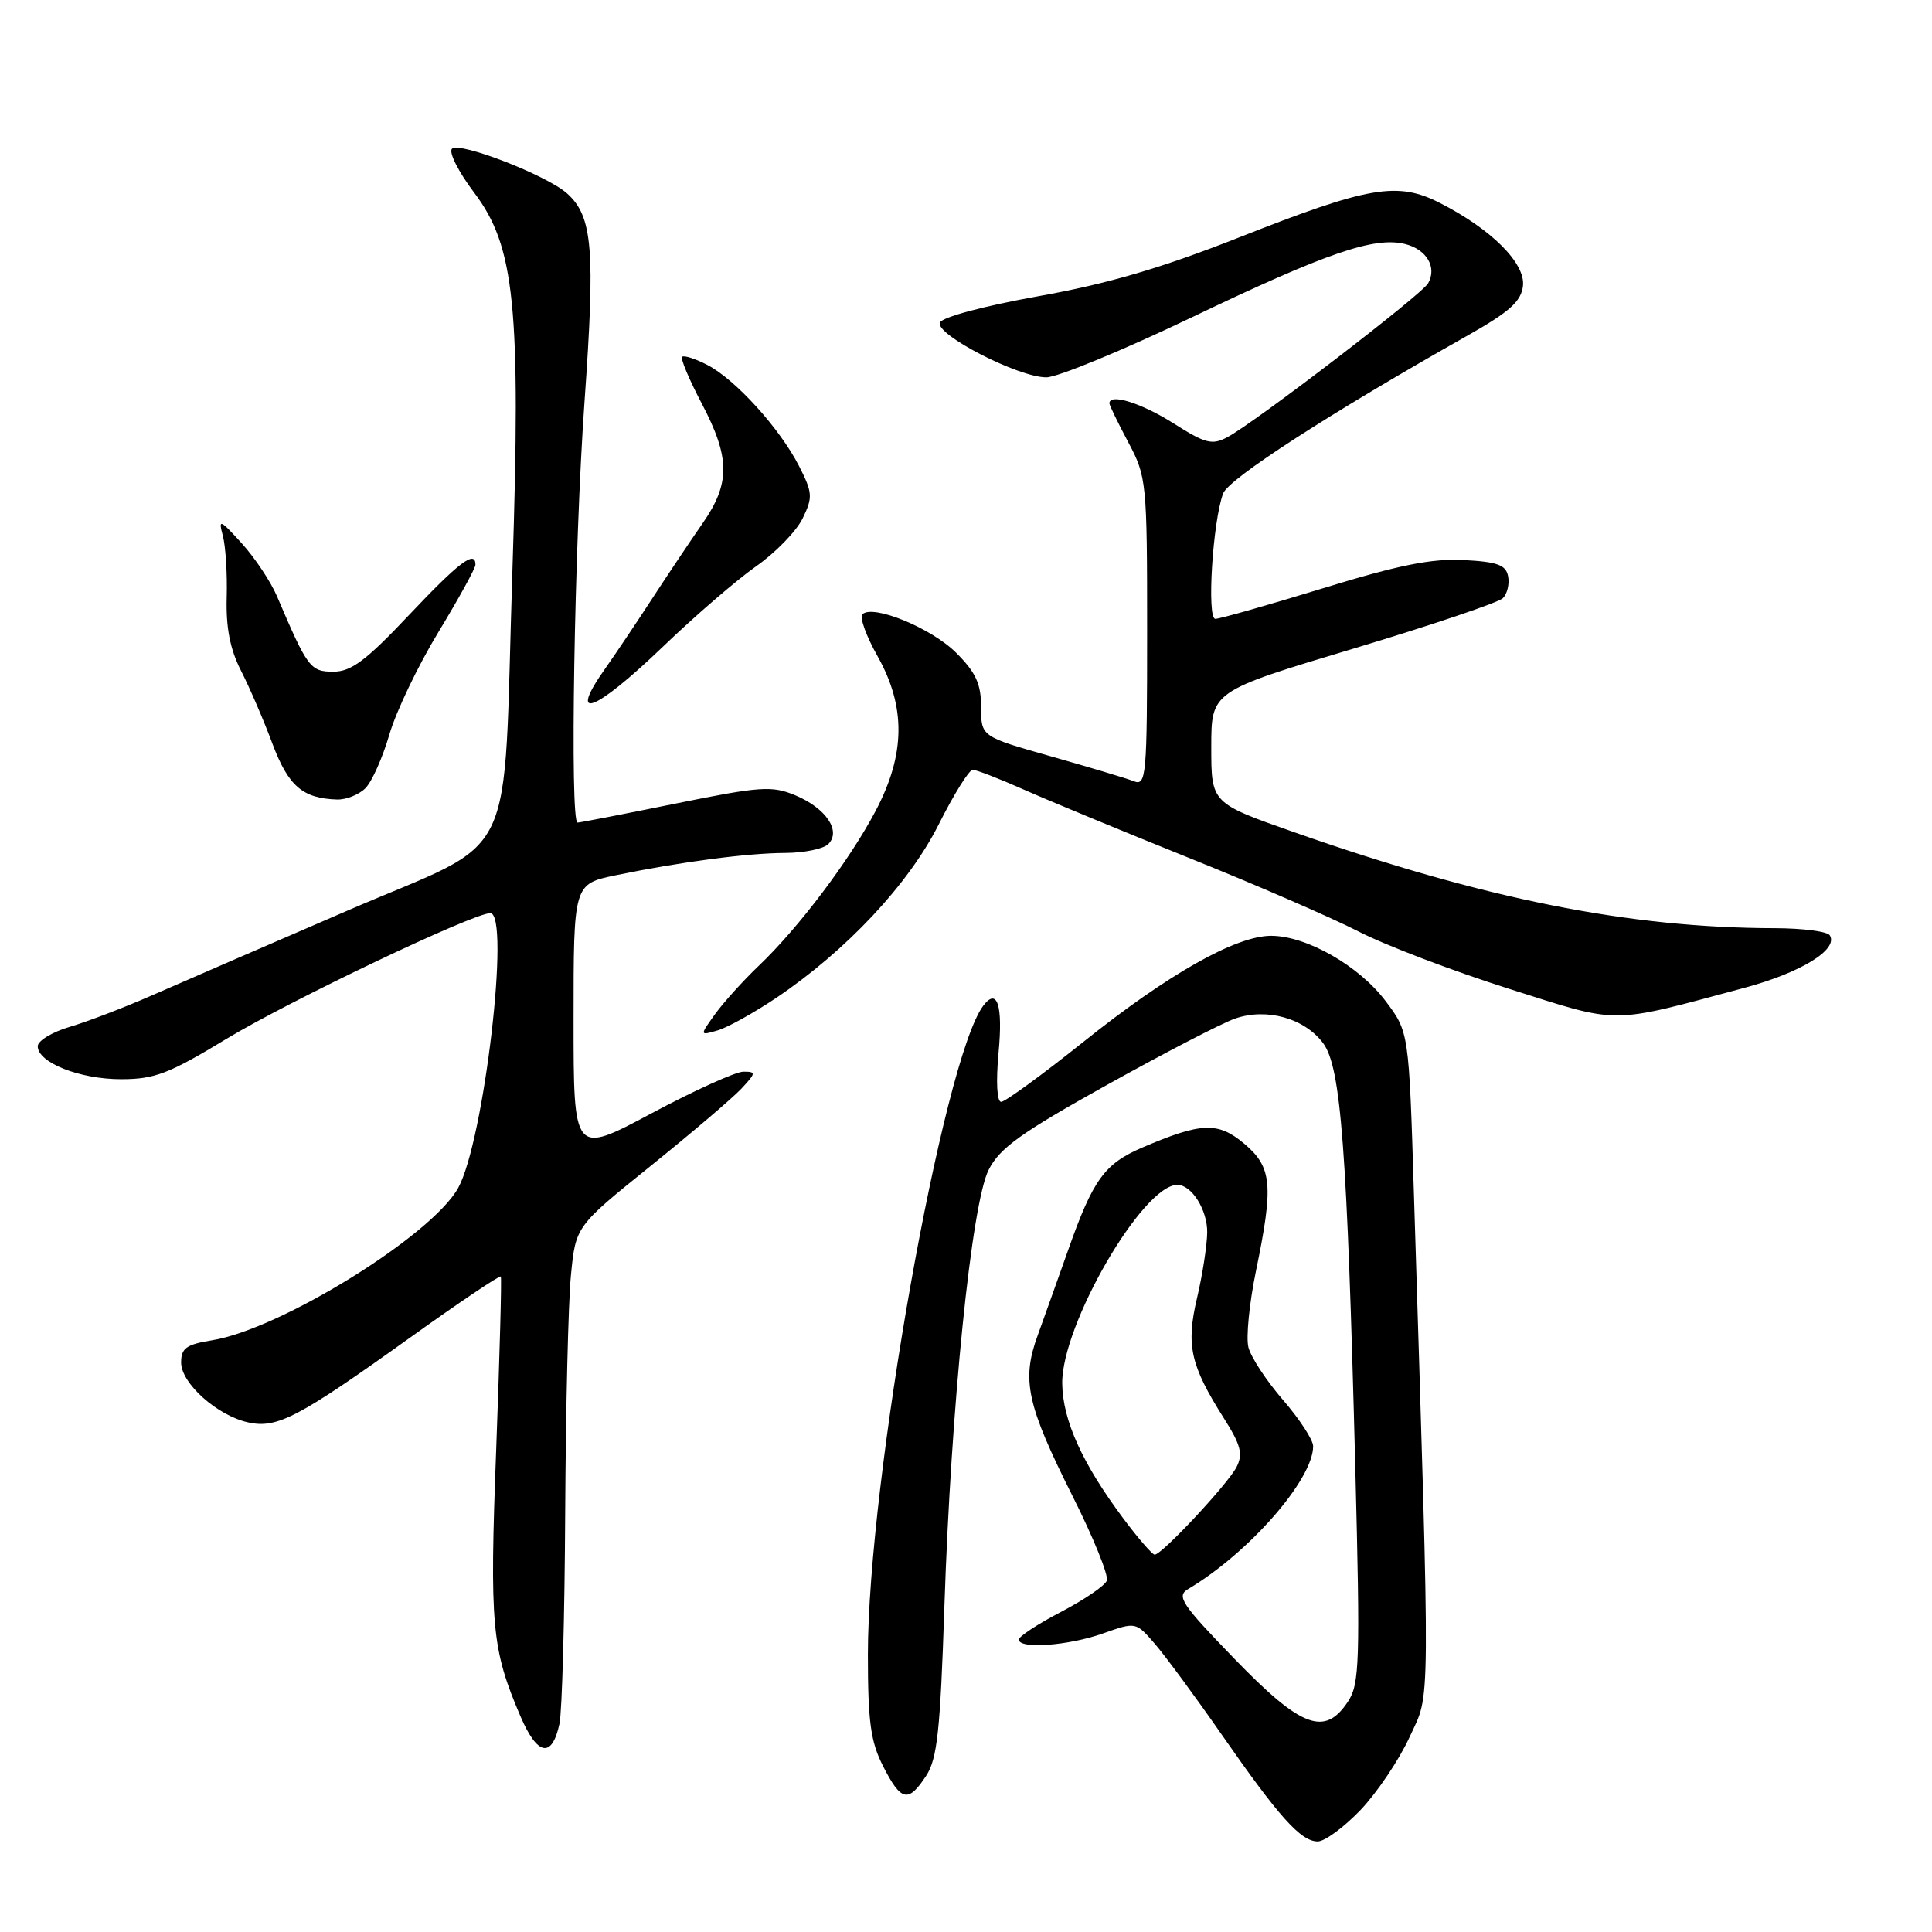 <?xml version="1.0" encoding="UTF-8" standalone="no"?>
<!DOCTYPE svg PUBLIC "-//W3C//DTD SVG 1.1//EN" "http://www.w3.org/Graphics/SVG/1.1/DTD/svg11.dtd" >
<svg xmlns="http://www.w3.org/2000/svg" xmlns:xlink="http://www.w3.org/1999/xlink" version="1.1" viewBox="0 0 256 256">
 <g >
 <path fill="currentColor"
d=" M 180.30 239.81 C 182.49 237.50 185.42 233.15 186.79 230.14 C 189.57 224.07 189.54 228.54 187.35 158.12 C 186.69 136.74 186.69 136.74 183.58 132.62 C 180.06 127.96 173.11 124.00 168.43 124.00 C 163.76 124.00 154.75 129.09 143.56 138.05 C 138.09 142.42 133.18 146.00 132.66 146.00 C 132.10 146.00 131.96 143.38 132.31 139.53 C 132.91 133.19 132.14 130.81 130.29 133.26 C 124.97 140.32 115.00 196.37 115.00 219.23 C 115.00 228.14 115.36 230.79 117.02 234.04 C 119.40 238.71 120.35 238.92 122.72 235.30 C 124.19 233.06 124.59 229.33 125.13 213.05 C 126.01 186.32 128.73 159.48 131.01 154.99 C 132.47 152.12 135.30 150.09 146.65 143.77 C 154.27 139.53 161.91 135.57 163.64 134.97 C 167.84 133.51 172.84 134.91 175.32 138.22 C 177.69 141.40 178.50 152.15 179.59 194.69 C 180.24 220.15 180.15 223.13 178.63 225.44 C 175.56 230.13 172.45 228.97 163.58 219.81 C 156.54 212.54 155.85 211.50 157.43 210.56 C 165.49 205.77 174.00 196.04 174.00 191.63 C 174.00 190.80 172.20 188.04 170.01 185.51 C 167.81 182.97 165.74 179.82 165.42 178.52 C 165.09 177.22 165.54 172.70 166.41 168.47 C 168.78 157.02 168.56 154.65 164.86 151.54 C 161.39 148.62 159.19 148.70 151.35 152.06 C 146.36 154.20 144.82 156.32 141.56 165.57 C 140.21 169.38 138.38 174.51 137.49 176.97 C 135.34 182.87 136.05 186.14 142.14 198.28 C 144.89 203.75 146.92 208.77 146.66 209.44 C 146.41 210.11 143.68 211.97 140.60 213.58 C 137.52 215.18 135.00 216.84 135.00 217.25 C 135.00 218.54 141.55 218.07 146.12 216.45 C 150.50 214.90 150.50 214.90 153.00 217.79 C 154.38 219.38 158.35 224.77 161.83 229.77 C 169.49 240.79 172.37 244.00 174.61 244.00 C 175.54 244.00 178.10 242.11 180.30 239.81 Z  M 74.13 228.42 C 74.48 226.81 74.82 214.25 74.89 200.50 C 74.96 186.75 75.30 172.57 75.65 169.00 C 76.28 162.50 76.28 162.50 86.17 154.53 C 91.62 150.14 97.03 145.53 98.21 144.28 C 100.18 142.17 100.21 142.00 98.51 142.00 C 97.50 142.00 92.02 144.48 86.33 147.52 C 76.00 153.04 76.00 153.04 76.00 135.09 C 76.00 117.14 76.00 117.14 81.58 115.98 C 90.07 114.22 99.00 113.04 104.05 113.02 C 106.55 113.01 109.12 112.48 109.75 111.85 C 111.49 110.11 109.45 107.09 105.40 105.39 C 102.28 104.09 100.81 104.19 89.51 106.48 C 82.66 107.87 76.82 109.00 76.53 109.00 C 75.49 109.00 76.10 72.14 77.45 53.23 C 78.89 33.06 78.53 28.69 75.16 25.65 C 72.52 23.25 60.87 18.73 59.89 19.71 C 59.43 20.17 60.76 22.79 62.84 25.54 C 68.22 32.66 69.03 40.62 67.90 75.50 C 66.59 115.79 69.05 110.72 46.00 120.68 C 35.27 125.31 23.58 130.38 20.00 131.95 C 16.42 133.52 11.59 135.37 9.25 136.06 C 6.91 136.75 5.00 137.91 5.00 138.63 C 5.00 140.80 10.56 143.00 16.04 143.00 C 20.49 143.00 22.38 142.28 30.03 137.64 C 38.35 132.60 62.70 121.00 64.96 121.00 C 67.67 121.00 64.13 151.23 60.71 157.41 C 57.19 163.75 37.14 176.15 28.07 177.60 C 24.69 178.15 24.00 178.64 24.00 180.54 C 24.00 183.30 28.79 187.58 32.90 188.48 C 36.72 189.32 39.57 187.82 54.31 177.26 C 60.81 172.60 66.23 168.95 66.36 169.15 C 66.49 169.34 66.21 179.62 65.75 192.00 C 64.86 215.48 65.14 218.49 68.98 227.46 C 71.21 232.65 73.14 233.01 74.13 228.42 Z  M 102.86 132.22 C 112.17 125.95 120.40 117.16 124.38 109.25 C 126.38 105.26 128.41 102.00 128.89 102.00 C 129.36 102.00 132.39 103.17 135.63 104.61 C 138.86 106.05 148.70 110.12 157.50 113.66 C 166.30 117.19 176.43 121.59 180.00 123.42 C 183.57 125.26 192.54 128.67 199.92 131.01 C 214.83 135.74 213.04 135.75 231.15 130.89 C 238.63 128.88 243.62 125.82 242.46 123.94 C 242.14 123.42 238.87 123.00 235.19 122.99 C 215.89 122.96 196.74 119.14 171.50 110.28 C 160.50 106.42 160.50 106.42 160.50 99.01 C 160.50 91.60 160.50 91.60 179.29 85.96 C 189.63 82.85 198.56 79.84 199.14 79.26 C 199.72 78.68 200.03 77.38 199.83 76.36 C 199.55 74.86 198.41 74.44 193.96 74.21 C 189.75 73.98 185.30 74.87 175.26 77.96 C 168.02 80.18 161.62 82.00 161.04 82.00 C 159.89 82.00 160.68 69.14 162.07 65.39 C 162.79 63.44 176.22 54.76 194.50 44.44 C 200.02 41.32 201.56 39.94 201.80 37.89 C 202.15 34.90 197.64 30.38 190.79 26.89 C 185.17 24.02 181.36 24.68 164.16 31.47 C 153.92 35.51 146.77 37.61 137.59 39.25 C 130.30 40.56 124.82 42.03 124.54 42.75 C 123.93 44.34 134.94 50.00 138.64 50.00 C 140.12 50.00 148.79 46.42 157.92 42.05 C 175.74 33.51 182.13 31.31 186.20 32.34 C 189.04 33.05 190.43 35.42 189.24 37.53 C 188.40 39.04 166.36 55.93 162.65 57.92 C 160.61 59.01 159.74 58.79 155.47 56.08 C 151.23 53.40 147.00 52.08 147.00 53.45 C 147.00 53.69 148.12 56.01 149.50 58.60 C 151.93 63.17 152.00 63.85 152.00 83.76 C 152.00 102.84 151.88 104.17 150.25 103.52 C 149.29 103.14 144.34 101.66 139.25 100.22 C 130.00 97.60 130.00 97.60 130.00 93.70 C 130.00 90.62 129.31 89.11 126.70 86.50 C 123.42 83.22 115.64 80.03 114.27 81.40 C 113.88 81.79 114.78 84.29 116.28 86.95 C 120.05 93.66 119.98 99.94 116.04 107.42 C 112.60 113.96 105.78 123.00 100.51 128.00 C 98.49 129.93 95.90 132.79 94.76 134.36 C 92.70 137.23 92.70 137.23 95.10 136.53 C 96.42 136.14 99.91 134.20 102.86 132.22 Z  M 48.42 104.44 C 49.28 103.58 50.70 100.39 51.59 97.34 C 52.47 94.30 55.40 88.18 58.10 83.74 C 60.79 79.30 63.00 75.29 63.00 74.83 C 63.00 72.83 60.82 74.48 54.19 81.50 C 48.50 87.53 46.54 89.00 44.17 89.00 C 41.12 89.00 40.75 88.50 36.70 79.00 C 35.88 77.08 33.78 73.92 32.04 72.00 C 29.13 68.80 28.92 68.71 29.53 71.00 C 29.90 72.38 30.13 76.05 30.04 79.18 C 29.93 83.18 30.49 86.04 31.94 88.88 C 33.07 91.09 34.94 95.43 36.09 98.52 C 38.21 104.17 40.10 105.80 44.68 105.94 C 45.88 105.97 47.56 105.30 48.42 104.44 Z  M 87.86 85.67 C 92.06 81.63 97.61 76.85 100.18 75.04 C 102.76 73.24 105.54 70.37 106.36 68.68 C 107.72 65.88 107.67 65.28 105.88 61.76 C 103.34 56.78 97.45 50.28 93.73 48.36 C 92.13 47.53 90.62 47.05 90.38 47.28 C 90.15 47.52 91.32 50.30 92.98 53.46 C 96.76 60.65 96.79 64.04 93.10 69.34 C 91.51 71.63 88.47 76.16 86.35 79.42 C 84.23 82.67 81.51 86.72 80.31 88.42 C 75.07 95.78 78.72 94.45 87.86 85.67 Z  M 148.82 201.17 C 143.41 193.92 140.82 188.21 140.75 183.35 C 140.63 175.62 151.41 157.00 156.01 157.00 C 157.91 157.00 160.00 160.34 159.96 163.32 C 159.93 165.07 159.33 168.97 158.61 172.00 C 157.14 178.26 157.73 180.91 162.15 187.89 C 164.42 191.47 164.73 192.66 163.85 194.39 C 162.69 196.65 153.96 206.00 153.00 206.00 C 152.69 206.00 150.80 203.83 148.82 201.17 Z "/>
</g>
</svg>